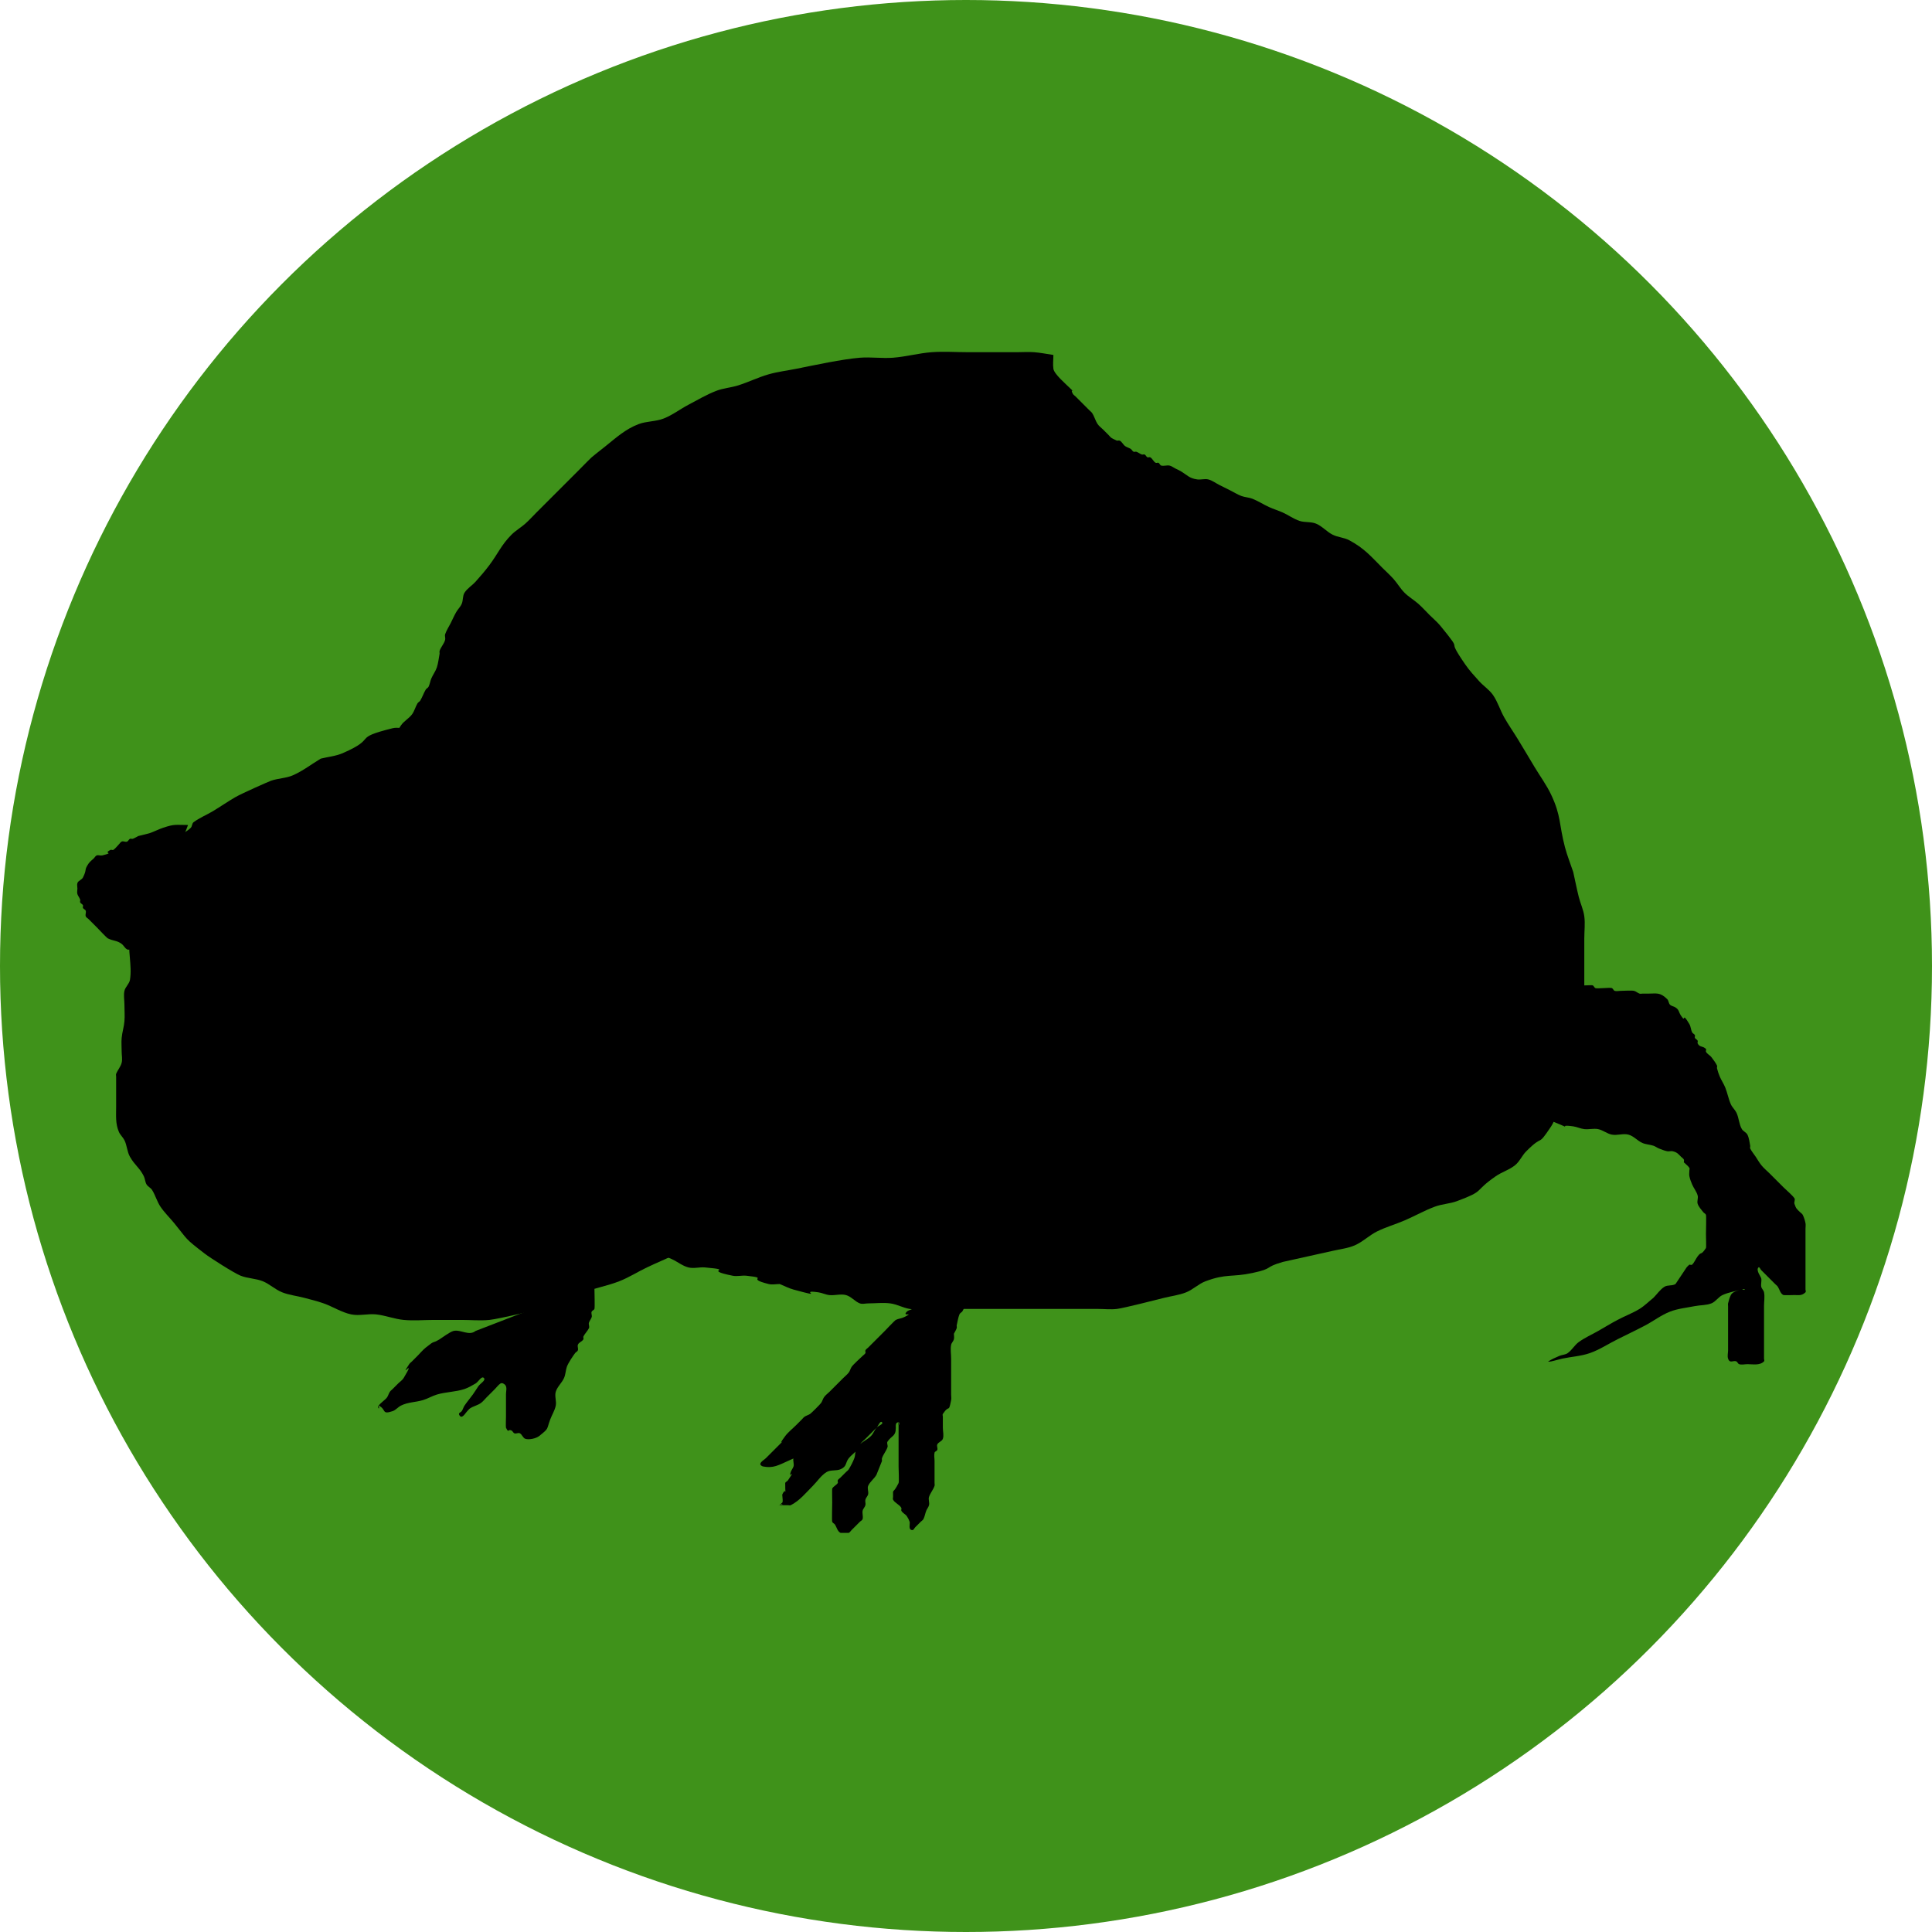 <?xml version="1.0" encoding="UTF-8" standalone="no"?>
<svg
   xmlns:dc="http://purl.org/dc/elements/1.1/"
   xmlns:cc="http://creativecommons.org/ns#"
   xmlns:rdf="http://www.w3.org/1999/02/22-rdf-syntax-ns#"
   xmlns:svg="http://www.w3.org/2000/svg"
   xmlns="http://www.w3.org/2000/svg"
   xmlns:sodipodi="http://sodipodi.sourceforge.net/DTD/sodipodi-0.dtd"
   xmlns:inkscape="http://www.inkscape.org/namespaces/inkscape"
   inkscape:version="1.0 (4035a4fb49, 2020-05-01)"
   version="1.1"
   id="svg2"
   viewBox="0 0 1024 1024"
   height="1024"
   width="1024"
   sodipodi:docname="desktopIcon.svg"
   inkscape:export-filename="C:\Users\ashley\Pictures\Games\CocoWiggler4\appIcons\appIcon.png"
   inkscape:export-xdpi="96"
   inkscape:export-ydpi="96">
  <sodipodi:namedview
     inkscape:window-maximized="1"
     inkscape:window-y="302"
     inkscape:window-x="1072"
     inkscape:window-height="1017"
     inkscape:window-width="1920"
     showguides="false"
     units="px"
     showgrid="false"
     inkscape:current-layer="layer4"
     inkscape:document-units="px"
     inkscape:cy="430.73786"
     inkscape:cx="572.56701"
     inkscape:zoom="0.5"
     inkscape:pageshadow="2"
     inkscape:pageopacity="0.0"
     borderopacity="1.0"
     bordercolor="#666666"
     pagecolor="#ffffff"
     id="base"
     inkscape:document-rotation="0"
     inkscape:guide-bbox="true"
     fit-margin-top="0"
     fit-margin-left="0"
     fit-margin-right="0"
     fit-margin-bottom="0">
    <sodipodi:guide
       id="guide5282"
       position="0,512"
       orientation="512.0,0" />
    <sodipodi:guide
       id="guide5284"
       position="25.6,512"
       orientation="512.0,0" />
    <sodipodi:guide
       id="guide5286"
       position="51.2,512"
       orientation="512.0,0" />
    <sodipodi:guide
       id="guide5288"
       position="76.8,512"
       orientation="512.0,0" />
    <sodipodi:guide
       id="guide5290"
       position="102.4,512"
       orientation="512.0,0" />
    <sodipodi:guide
       id="guide5292"
       position="128,512"
       orientation="512.0,0" />
    <sodipodi:guide
       id="guide5294"
       position="153.6,512"
       orientation="512.0,0" />
    <sodipodi:guide
       id="guide5296"
       position="179.2,512"
       orientation="512.0,0" />
    <sodipodi:guide
       id="guide5298"
       position="204.8,512"
       orientation="512.0,0" />
    <sodipodi:guide
       id="guide5300"
       position="230.4,512"
       orientation="512.0,0" />
    <sodipodi:guide
       id="guide5302"
       position="256,512"
       orientation="512.0,0" />
    <sodipodi:guide
       id="guide5304"
       position="281.6,512"
       orientation="512.0,0" />
    <sodipodi:guide
       id="guide5306"
       position="307.2,512"
       orientation="512.0,0" />
    <sodipodi:guide
       id="guide5308"
       position="332.8,512"
       orientation="512.0,0" />
    <sodipodi:guide
       id="guide5310"
       position="358.4,512"
       orientation="512.0,0" />
    <sodipodi:guide
       id="guide5312"
       position="384,512"
       orientation="512.0,0" />
    <sodipodi:guide
       id="guide5314"
       position="409.6,512"
       orientation="512.0,0" />
    <sodipodi:guide
       id="guide5316"
       position="435.2,512"
       orientation="512.0,0" />
    <sodipodi:guide
       id="guide5318"
       position="460.8,512"
       orientation="512.0,0" />
    <sodipodi:guide
       id="guide5320"
       position="486.4,512"
       orientation="512.0,0" />
    <sodipodi:guide
       id="guide5322"
       position="512,512"
       orientation="512.0,0" />
    <sodipodi:guide
       id="guide5324"
       position="0,512"
       orientation="0,512.0" />
    <sodipodi:guide
       id="guide5326"
       position="0,537.6"
       orientation="0,512.0" />
    <sodipodi:guide
       id="guide5328"
       position="0,563.2"
       orientation="0,512.0" />
    <sodipodi:guide
       id="guide5330"
       position="0,588.8"
       orientation="0,512.0" />
    <sodipodi:guide
       id="guide5332"
       position="0,614.4"
       orientation="0,512.0" />
    <sodipodi:guide
       id="guide5334"
       position="0,640"
       orientation="0,512.0" />
    <sodipodi:guide
       id="guide5336"
       position="0,665.6"
       orientation="0,512.0" />
    <sodipodi:guide
       id="guide5338"
       position="0,691.2"
       orientation="0,512.0" />
    <sodipodi:guide
       id="guide5340"
       position="0,716.8"
       orientation="0,512.0" />
    <sodipodi:guide
       id="guide5342"
       position="0,742.4"
       orientation="0,512.0" />
    <sodipodi:guide
       id="guide5344"
       position="0,768"
       orientation="0,512.0" />
    <sodipodi:guide
       id="guide5346"
       position="0,793.6"
       orientation="0,512.0" />
    <sodipodi:guide
       id="guide5348"
       position="0,819.2"
       orientation="0,512.0" />
    <sodipodi:guide
       id="guide5350"
       position="0,844.8"
       orientation="0,512.0" />
    <sodipodi:guide
       id="guide5352"
       position="0,870.4"
       orientation="0,512.0" />
    <sodipodi:guide
       id="guide5354"
       position="0,896"
       orientation="0,512.0" />
    <sodipodi:guide
       id="guide5356"
       position="0,921.6"
       orientation="0,512.0" />
    <sodipodi:guide
       id="guide5358"
       position="0,947.2"
       orientation="0,512.0" />
    <sodipodi:guide
       id="guide5360"
       position="0,972.8"
       orientation="0,512.0" />
    <sodipodi:guide
       id="guide5362"
       position="0,998.4"
       orientation="0,512.0" />
    <sodipodi:guide
       id="guide5364"
       position="0,1024"
       orientation="0,512.0" />
    <sodipodi:guide
       position="25.6,716.8"
       orientation="1,0"
       id="guide887" />
    <inkscape:grid
       type="xygrid"
       id="grid893"
       originx="0"
       originy="0" />
  </sodipodi:namedview>
  <defs
     id="defs4">
    <filter
       style="color-interpolation-filters:sRGB"
       inkscape:label="Drop Shadow"
       id="filter5544">
      <feFlood
         flood-opacity="0.498"
         flood-color="rgb(0,0,0)"
         result="flood"
         id="feFlood5546" />
      <feComposite
         in="flood"
         in2="SourceGraphic"
         operator="in"
         result="composite1"
         id="feComposite5548" />
      <feGaussianBlur
         in="composite1"
         stdDeviation="3"
         result="blur"
         id="feGaussianBlur5550" />
      <feOffset
         dx="0"
         dy="10"
         result="offset"
         id="feOffset5552" />
      <feComposite
         in="SourceGraphic"
         in2="offset"
         operator="over"
         result="composite2"
         id="feComposite5554" />
    </filter>
  </defs>
  <g
     inkscape:groupmode="layer"
     id="layer4"
     inkscape:label="Layer 1">
    <ellipse
       ry="512"
       rx="512"
       cy="512"
       cx="512"
       id="path1512"
       style="fill:#3f921a;fill-opacity:1;stroke:none;stroke-width:1" />
    <g
       id="g6546"
       style="fill:#000000;stroke:none"
       transform="matrix(2.222,0,0,2.222,-56.889,-56.889)">
      <path
         style="display:inline;fill:#000000;fill-opacity:1;stroke:none;stroke-width:1.028;stroke-linecap:butt;stroke-linejoin:miter;stroke-miterlimit:4;stroke-dasharray:none;stroke-opacity:1"
         d="m 139.044,883.441 c -1.601,1.28 -3.57,-0.427 -5.276,0 -0.861,0.215 -2.791,1.675 -3.298,1.979 -2.055,1.233 -0.867,0.034 -3.298,1.979 -0.728,0.583 -1.319,1.319 -1.979,1.979 -0.44,0.44 -0.879,0.879 -1.319,1.319 -0.22,0.22 -0.487,0.401 -0.659,0.659 -2.669,4.004 1.899,-2.065 -1.319,3.298 -0.32,0.533 -0.879,0.879 -1.319,1.319 -0.44,0.44 -0.879,0.879 -1.319,1.319 -0.22,0.22 -0.487,0.401 -0.66,0.66 -0.273,0.409 -0.387,0.91 -0.66,1.319 -0.4,0.6 -1.686,1.394 -1.979,1.979 -0.098,0.197 0.22,0.66 0,0.66 -0.22,0 -0.197,-0.758 0,-0.66 1.876,0.938 0.601,2.218 3.298,1.319 0.752,-0.251 1.27,-0.965 1.979,-1.319 1.741,-0.87 3.395,-0.755 5.276,-1.319 1.134,-0.34 2.164,-0.979 3.298,-1.319 2.147,-0.644 4.468,-0.61 6.595,-1.319 0.933,-0.311 1.784,-0.831 2.638,-1.319 0.688,-0.393 1.418,-1.88 1.979,-1.319 0.56,0.56 -0.879,1.319 -1.319,1.979 -0.44,0.66 -0.858,1.334 -1.319,1.979 -0.639,0.894 -1.369,1.723 -1.979,2.638 -0.273,0.409 -0.387,0.91 -0.66,1.319 -0.172,0.259 -0.659,0.349 -0.659,0.66 0,0.311 0.365,0.758 0.659,0.66 0.59,-0.197 0.879,-0.879 1.319,-1.319 0.22,-0.22 0.401,-0.487 0.66,-0.66 0.818,-0.545 1.852,-0.729 2.638,-1.319 0.497,-0.373 0.879,-0.879 1.319,-1.319 0.659,-0.66 1.319,-1.319 1.979,-1.979 0.44,-0.44 0.802,-0.974 1.319,-1.319 0.183,-0.122 0.463,-0.098 0.659,0 1.126,0.563 0.659,1.543 0.659,2.638 0,1.759 0,3.517 0,5.276 0,0.157 -0.074,2.49 0,2.638 0.729,1.458 0.409,0.205 1.319,0.66 0.278,0.139 0.381,0.52 0.66,0.66 0.393,0.197 0.926,-0.197 1.319,0 0.556,0.278 0.729,1.122 1.319,1.319 0.9,0.3 2.585,-0.089 3.298,-0.66 2.434,-1.947 1.71,-1.483 2.638,-3.957 0.416,-1.108 1.087,-2.137 1.319,-3.298 0.216,-1.078 -0.316,-2.245 0,-3.298 0.368,-1.228 1.458,-2.126 1.979,-3.298 0.368,-0.828 0.373,-1.778 0.659,-2.638 0.307,-0.921 1.527,-2.696 1.979,-3.298 0.187,-0.249 0.561,-0.365 0.659,-0.66 0.139,-0.417 -0.139,-0.902 0,-1.319 0.197,-0.59 1.041,-0.763 1.319,-1.319 0.098,-0.197 -0.098,-0.463 0,-0.659 0.354,-0.709 0.965,-1.27 1.319,-1.979 0.197,-0.393 -0.139,-0.902 0,-1.319 0.155,-0.466 0.504,-0.853 0.659,-1.319 0.139,-0.417 -0.197,-0.926 0,-1.319 0.139,-0.278 0.561,-0.365 0.66,-0.66 0.111,-0.334 0,-4.077 0,-4.617 0,-0.22 -0.098,-0.463 0,-0.66 0.139,-0.278 0.44,-0.44 0.66,-0.66"
         id="path6330"
         inkscape:connector-curvature="0"
         transform="translate(0,-540.362)" />
      <path
         style="display:inline;fill:#000000;fill-opacity:1;stroke:none;stroke-width:1.028;stroke-linecap:butt;stroke-linejoin:miter;stroke-miterlimit:4;stroke-dasharray:none;stroke-opacity:1"
         d="m 276.882,650.634 c -1.539,-0.22 -3.067,-0.54 -4.617,-0.66 -1.315,-0.101 -2.638,0 -3.957,0 -3.957,0 -7.914,0 -11.871,0 -2.858,0 -5.724,-0.211 -8.574,0 -3.1,0.23 -6.133,1.081 -9.233,1.319 -2.63,0.202 -5.285,-0.21 -7.914,0 -4.15,0.332 -10.886,1.782 -15.169,2.638 -2.198,0.44 -4.439,0.703 -6.595,1.319 -2.474,0.707 -4.801,1.863 -7.255,2.638 -1.729,0.546 -3.587,0.662 -5.276,1.319 -2.291,0.891 -4.42,2.153 -6.595,3.298 -2.003,1.054 -3.826,2.477 -5.936,3.298 -1.889,0.735 -4.038,0.607 -5.936,1.319 -3.14,1.178 -5.376,3.245 -7.914,5.276 -4.511,3.609 -2.302,1.643 -6.595,5.936 -3.298,3.298 -6.595,6.595 -9.893,9.893 -0.879,0.879 -1.709,1.812 -2.638,2.638 -1.052,0.935 -2.302,1.643 -3.298,2.638 -2.425,2.425 -3.212,4.503 -5.276,7.255 -1.03,1.374 -2.149,2.681 -3.298,3.957 -0.832,0.924 -1.979,1.583 -2.638,2.638 -0.48,0.769 -0.302,1.805 -0.66,2.638 -0.312,0.729 -0.926,1.29 -1.319,1.979 -0.488,0.854 -0.879,1.759 -1.319,2.638 -0.44,0.879 -1.008,1.705 -1.319,2.638 -0.139,0.417 0.107,0.892 0,1.319 -0.238,0.954 -1.008,1.705 -1.319,2.638 -0.07,0.209 0,0.44 0,0.659 -0.22,1.099 -0.305,2.234 -0.66,3.298 -0.311,0.933 -0.932,1.734 -1.319,2.638 -0.274,0.639 -0.349,1.357 -0.66,1.979 -0.139,0.278 -0.5,0.393 -0.659,0.66 -0.506,0.843 -0.813,1.795 -1.319,2.638 -0.16,0.267 -0.5,0.393 -0.659,0.66 -0.506,0.843 -0.729,1.852 -1.319,2.638 -0.746,0.995 -1.948,1.603 -2.638,2.638 -6.199,9.299 1.769,-0.97 -1.979,5.276 -0.32,0.533 -0.999,0.786 -1.319,1.319 -0.358,0.596 -0.44,1.319 -0.66,1.979 -0.22,0.66 -0.491,1.304 -0.66,1.979 -0.61,2.44 2.569,-3.159 -0.66,3.298 -0.278,0.556 -0.999,0.786 -1.319,1.319 -0.358,0.596 -0.349,1.357 -0.659,1.979 -0.139,0.278 -0.544,0.371 -0.66,0.66 -0.936,2.34 -0.66,4.805 -0.66,7.255 0,0.66 0,1.319 0,1.979 0,0.44 0.139,0.902 0,1.319 -0.311,0.933 -1.049,1.693 -1.319,2.638 -0.181,0.634 0,1.319 0,1.979 0,0.879 0,1.759 0,2.638 0,2.638 0,5.276 0,7.914 0,3.298 0,6.595 0,9.893 0,0.659 0,1.319 0,1.979 0,0.659 -0.093,1.326 0,1.979 -0.682,1.702 1.046,2.594 1.319,3.957 0.129,0.647 -0.109,1.328 0,1.979 0.356,2.134 0.906,2.08 1.979,3.957 0.488,0.854 0.932,1.734 1.319,2.638 0.274,0.639 0.315,1.375 0.66,1.979 0.545,0.954 1.433,1.684 1.979,2.638 0.345,0.604 0.349,1.357 0.66,1.979 0.354,0.709 0.965,1.27 1.319,1.979 0.311,0.622 0.291,1.389 0.66,1.979 0.746,1.194 1.643,2.302 2.638,3.298 6.972,6.972 -1.917,-3.604 5.276,4.617 0.724,0.827 1.255,1.811 1.979,2.638 1.638,1.872 3.517,3.517 5.276,5.276 0.879,0.879 1.583,1.979 2.638,2.638 0.769,0.48 1.851,0.21 2.638,0.66 0.81,0.463 1.319,1.319 1.979,1.979 1.099,1.099 2.142,2.258 3.298,3.298 1.046,0.942 2.208,1.747 3.298,2.638 2.658,2.175 5.167,4.535 7.914,6.595 1.268,0.951 2.638,1.759 3.957,2.638 1.319,0.879 2.638,1.759 3.957,2.638 1.319,0.879 2.565,1.879 3.957,2.638 1.039,0.567 2.185,0.914 3.298,1.319 7.842,2.852 -0.215,-0.269 9.233,2.638 1.132,0.348 2.22,0.829 3.298,1.319 1.343,0.61 2.526,1.621 3.957,1.979 1.28,0.32 2.643,-0.12 3.957,0 7.531,0.685 -0.988,0.462 6.595,1.979 1.078,0.216 2.205,-0.121 3.298,0 5.723,0.636 -0.485,0.538 5.276,1.979 0.853,0.213 1.759,0 2.638,0 1.099,0.44 2.155,1.008 3.298,1.319 8.24,2.247 0.828,-0.07 5.936,0.66 0.897,0.128 1.736,0.569 2.638,0.66 1.312,0.131 2.685,-0.347 3.957,0 1.237,0.337 2.097,1.528 3.298,1.979 0.618,0.232 1.319,0 1.979,0 1.759,0 3.533,-0.232 5.276,0 1.586,0.211 3.038,1.056 4.617,1.319 1.084,0.181 2.198,0 3.298,0 1.099,0 2.198,0 3.298,0 3.737,0 7.474,0 11.212,0 7.474,0 14.949,0 22.423,0 1.539,0 3.078,0 4.617,0 1.539,0 3.09,0.191 4.617,0 1.712,-0.214 9.33,-2.168 11.212,-2.638 1.759,-0.44 3.593,-0.646 5.276,-1.319 1.646,-0.658 2.957,-2.016 4.617,-2.638 5.008,-1.878 6.248,-0.915 11.212,-1.979 5.235,-1.122 2.534,-1.289 7.255,-2.638 0.004,-9e-4 11.852,-2.634 11.871,-2.638 1.765,-0.415 3.615,-0.592 5.276,-1.319 1.9,-0.831 3.421,-2.37 5.276,-3.298 2.118,-1.059 4.419,-1.705 6.595,-2.638 2.442,-1.046 4.762,-2.379 7.255,-3.298 1.701,-0.627 3.579,-0.682 5.276,-1.319 6.911,-2.592 3.679,-2.09 9.233,-5.936 1.457,-1.009 3.245,-1.516 4.617,-2.638 1.089,-0.891 1.643,-2.302 2.638,-3.298 4.397,-4.397 2.418,-0.66 5.936,-5.936 0.545,-0.818 0.879,-1.759 1.319,-2.638 1.345,-2.689 2.551,-4.93 3.298,-7.914 0.324,-1.297 0.308,-2.667 0.66,-3.957 0.311,-1.142 1.107,-2.133 1.319,-3.298 0.433,-2.379 -0.474,-4.883 0,-7.255 1.972,-9.861 1.319,5.211 1.319,-8.574 0,-3.737 0,-7.474 0,-11.212 0,-1.759 0.232,-3.533 0,-5.276 -0.212,-1.586 -0.931,-3.064 -1.319,-4.617 -0.492,-1.966 -0.879,-3.957 -1.319,-5.936 -0.66,-1.979 -1.448,-3.919 -1.979,-5.936 -1.435,-5.454 -0.882,-7.432 -3.298,-12.531 -1.097,-2.317 -2.638,-4.397 -3.957,-6.595 -1.319,-2.198 -2.62,-4.408 -3.957,-6.595 -1.081,-1.77 -2.281,-3.469 -3.298,-5.276 -0.964,-1.714 -1.519,-3.659 -2.638,-5.276 -0.885,-1.278 -2.252,-2.147 -3.298,-3.298 -1.155,-1.27 -2.32,-2.545 -3.298,-3.957 -5.249,-7.582 0.177,-1.762 -5.936,-9.233 -0.787,-0.963 -1.759,-1.759 -2.638,-2.638 -0.879,-0.879 -1.709,-1.812 -2.638,-2.638 -1.052,-0.935 -2.302,-1.643 -3.298,-2.638 -0.995,-0.995 -1.703,-2.245 -2.638,-3.298 -0.826,-0.929 -1.759,-1.759 -2.638,-2.638 -2.793,-2.793 -4.273,-4.635 -7.914,-6.595 -1.224,-0.659 -2.713,-0.697 -3.957,-1.319 -1.418,-0.709 -2.494,-2.028 -3.957,-2.638 -1.234,-0.514 -2.688,-0.237 -3.957,-0.66 -1.399,-0.466 -2.615,-1.368 -3.957,-1.979 -1.078,-0.49 -2.22,-0.829 -3.298,-1.319 -1.343,-0.61 -2.588,-1.431 -3.957,-1.979 -0.842,-0.337 -1.789,-0.341 -2.638,-0.659 -0.921,-0.345 -1.759,-0.879 -2.638,-1.319 -0.879,-0.44 -1.759,-0.879 -2.638,-1.319 -0.879,-0.44 -1.684,-1.081 -2.638,-1.319 -0.853,-0.213 -1.768,0.124 -2.638,0 -1.92,-0.274 -2.324,-0.999 -3.957,-1.979 -0.422,-0.253 -0.879,-0.44 -1.319,-0.66 -0.44,-0.22 -0.837,-0.563 -1.319,-0.66 -0.647,-0.129 -1.339,0.16 -1.979,0 -0.302,-0.075 -0.381,-0.52 -0.66,-0.66 -0.197,-0.098 -0.463,0.098 -0.66,0 -0.556,-0.278 -0.763,-1.041 -1.319,-1.319 -0.197,-0.098 -0.463,0.098 -0.66,0 -0.278,-0.139 -0.381,-0.52 -0.659,-0.66 -0.197,-0.098 -0.451,0.07 -0.66,0 -0.466,-0.155 -0.853,-0.504 -1.319,-0.66 -0.209,-0.07 -0.463,0.098 -0.66,0 -0.278,-0.139 -0.401,-0.487 -0.66,-0.66 -0.409,-0.273 -0.91,-0.387 -1.319,-0.66 -0.517,-0.345 -0.763,-1.041 -1.319,-1.319 -0.197,-0.098 -0.44,0 -0.659,0 -0.44,-0.22 -0.91,-0.387 -1.319,-0.66 -0.259,-0.172 -0.44,-0.44 -0.66,-0.66 -0.44,-0.44 -0.879,-0.879 -1.319,-1.319 -0.44,-0.44 -0.974,-0.802 -1.319,-1.319 -0.545,-0.818 -0.774,-1.82 -1.319,-2.638 -0.172,-0.259 -0.44,-0.44 -0.66,-0.66 -0.879,-0.879 -1.759,-1.759 -2.638,-2.638 -0.22,-0.22 -0.44,-0.44 -0.66,-0.66 -0.22,-0.22 -0.52,-0.381 -0.66,-0.66 -0.97,-1.941 1.528,0.868 -0.66,-1.319 -0.97,-0.97 -3.776,-3.347 -3.957,-4.617 -0.156,-1.088 0,-2.198 0,-3.298 z"
         id="path6332"
         inkscape:connector-curvature="0"
         transform="translate(0,-540.362)" />
      <path
         style="display:inline;fill:#000000;fill-opacity:1;stroke:none;stroke-width:1.028;stroke-linecap:butt;stroke-linejoin:miter;stroke-miterlimit:4;stroke-dasharray:none;stroke-opacity:1"
         d="m 395.594,833.318 c 7.064,2.825 0.357,0.616 5.276,1.319 0.897,0.128 1.737,0.559 2.638,0.66 1.092,0.121 2.22,-0.216 3.298,0 1.161,0.232 2.133,1.107 3.298,1.319 1.298,0.236 2.685,-0.347 3.957,0 1.237,0.337 2.126,1.458 3.298,1.979 0.828,0.368 1.778,0.373 2.638,0.66 0.466,0.155 0.863,0.477 1.319,0.66 0.645,0.258 1.297,0.523 1.979,0.66 0.431,0.086 0.892,-0.107 1.319,0 1.065,0.266 1.308,0.649 1.979,1.319 0.22,0.22 0.52,0.381 0.66,0.66 0.098,0.197 0,0.44 0,0.66 0.44,0.44 0.974,0.802 1.319,1.319 0.122,0.183 0,0.44 0,0.659 0,0.44 -0.086,0.888 0,1.319 0.136,0.682 0.386,1.34 0.66,1.979 0.387,0.904 1.049,1.693 1.319,2.638 0.181,0.634 -0.209,1.353 0,1.979 0.251,0.752 0.843,1.344 1.319,1.979 0.187,0.249 0.561,0.365 0.66,0.659 0.107,0.32 0,3.943 0,4.617 0,0.55 0.094,3.157 0,3.298 -1.319,1.979 -0.989,0.66 -1.979,1.979 -0.476,0.634 -0.759,1.418 -1.319,1.979 -0.155,0.156 -0.44,0 -0.66,0 -0.22,0.22 -0.473,0.411 -0.659,0.66 -0.175,0.233 -2.601,3.932 -2.638,3.957 -0.754,0.503 -1.869,0.179 -2.638,0.66 -1.055,0.659 -1.759,1.759 -2.638,2.638 -1.099,0.879 -2.099,1.9 -3.298,2.638 -1.675,1.031 -3.541,1.713 -5.276,2.638 -1.564,0.834 -3.078,1.759 -4.617,2.638 -1.539,0.879 -3.183,1.596 -4.617,2.638 -1.006,0.731 -1.626,1.915 -2.638,2.638 -0.566,0.404 -1.34,0.386 -1.979,0.66 -0.904,0.387 -1.82,0.774 -2.638,1.319 -0.183,0.122 0.444,0.043 0.66,0 0.889,-0.178 1.752,-0.47 2.638,-0.66 2.192,-0.47 4.479,-0.578 6.595,-1.319 2.32,-0.812 4.397,-2.198 6.595,-3.298 2.198,-1.099 4.42,-2.153 6.595,-3.298 2.003,-1.054 3.826,-2.477 5.936,-3.298 1.889,-0.735 3.948,-0.922 5.936,-1.319 1.311,-0.262 2.716,-0.163 3.957,-0.66 1.021,-0.408 1.637,-1.524 2.638,-1.979 1.457,-0.662 3.064,-0.931 4.617,-1.319 0.213,-0.053 0.66,-0.22 0.66,0 0,0.22 -0.446,-0.053 -0.66,0 -0.694,0.174 -2.193,0.429 -2.638,1.319 -0.311,0.622 -0.491,1.304 -0.66,1.979 -0.053,0.213 0,0.44 0,0.66 0,0.44 0,0.879 0,1.319 0,1.759 0,3.517 0,5.276 0,1.319 0,2.638 0,3.957 0,0.66 -0.209,1.353 0,1.979 0.42,1.259 1.297,0.319 1.979,0.66 0.278,0.139 0.365,0.561 0.66,0.659 0.626,0.209 1.319,0 1.979,0 1.293,0 2.927,0.37 3.957,-0.659 0.155,-0.155 0,-0.44 0,-0.66 0,-1.099 0,-2.198 0,-3.298 0,-3.078 0,-6.155 0,-9.233 0,-1.099 0.216,-2.22 0,-3.298 -0.096,-0.482 -0.563,-0.837 -0.659,-1.319 -0.129,-0.647 0.129,-1.332 0,-1.979 -0.091,-0.453 -1.344,-1.953 -0.66,-2.638 0.22,-0.22 0.44,0.44 0.66,0.66 0.659,0.66 1.319,1.319 1.979,1.979 0.44,0.44 0.879,0.879 1.319,1.319 0.22,0.22 0.487,0.401 0.659,0.66 0.402,0.602 0.563,1.601 1.319,1.979 0.148,0.074 2.481,0 2.638,0 1.045,0 1.782,0.197 2.638,-0.66 0.155,-0.155 0,-0.44 0,-0.66 0,-2.198 0,-4.397 0,-6.595 0,-1.539 0,-3.078 0,-4.617 0,-1.099 0,-2.198 0,-3.298 0,-0.44 0.086,-0.888 0,-1.319 -0.136,-0.682 -0.349,-1.357 -0.659,-1.979 -0.139,-0.278 -0.44,-0.44 -0.66,-0.659 -0.755,-0.755 -0.92,-0.781 -1.319,-1.979 -0.139,-0.417 0.244,-0.953 0,-1.319 -0.492,-0.737 -1.92,-1.92 -2.638,-2.638 -1.099,-1.099 -2.198,-2.198 -3.298,-3.298 -0.66,-0.659 -1.396,-1.25 -1.979,-1.979 -0.495,-0.619 -0.879,-1.319 -1.319,-1.979 -0.44,-0.659 -0.965,-1.27 -1.319,-1.979 -0.098,-0.197 0.043,-0.444 0,-0.66 -0.178,-0.889 -0.254,-1.827 -0.66,-2.638 -0.278,-0.556 -0.999,-0.786 -1.319,-1.319 -0.715,-1.192 -0.697,-2.713 -1.319,-3.957 -0.354,-0.709 -0.997,-1.254 -1.319,-1.979 -0.565,-1.271 -0.803,-2.666 -1.319,-3.957 -0.365,-0.913 -0.932,-1.734 -1.319,-2.638 -0.274,-0.639 -0.491,-1.304 -0.659,-1.979 -0.053,-0.213 0.098,-0.463 0,-0.66 -0.354,-0.709 -0.843,-1.344 -1.319,-1.979 -0.373,-0.497 -1.041,-0.763 -1.319,-1.319 -0.098,-0.197 0.155,-0.504 0,-0.66 -0.803,-0.803 -1.473,-0.309 -1.979,-1.319 -0.098,-0.197 0.098,-0.463 0,-0.66 -0.139,-0.278 -0.52,-0.381 -0.66,-0.66 -0.098,-0.197 0.098,-0.463 0,-0.66 -0.139,-0.278 -0.52,-0.381 -0.659,-0.659 -0.311,-0.622 -0.302,-1.382 -0.66,-1.979 -1.979,-3.298 -0.659,0 -1.979,-1.979 -0.641,-0.961 -0.412,-1.374 -1.319,-1.979 -0.409,-0.273 -0.971,-0.312 -1.319,-0.66 -0.348,-0.348 -0.312,-0.971 -0.659,-1.319 -1.729,-1.729 -2.594,-1.319 -4.617,-1.319 -0.44,0 -0.879,0 -1.319,0 -0.22,0 -0.451,0.07 -0.659,0 -0.466,-0.155 -0.842,-0.54 -1.319,-0.66 -0.589,-0.147 -2.534,0 -3.298,0 -0.44,0 -0.902,0.139 -1.319,0 -0.295,-0.098 -0.381,-0.52 -0.659,-0.66 -0.4,-0.2 -3.557,0.2 -3.957,0 -0.278,-0.139 -0.365,-0.561 -0.66,-0.66 -0.314,-0.105 -3.094,0.136 -3.298,0 -0.517,-0.345 -0.802,-0.974 -1.319,-1.319 -0.183,-0.122 -0.44,0 -0.66,0 -0.22,-0.22 -0.44,-0.44 -0.66,-0.66"
         id="path6334"
         inkscape:connector-curvature="0"
         transform="translate(0,-540.362)" />
      <path
         style="display:inline;fill:#000000;fill-opacity:1;stroke:none;stroke-width:1.028;stroke-linecap:butt;stroke-linejoin:miter;stroke-miterlimit:4;stroke-dasharray:none;stroke-opacity:1"
         d="m 250.502,868.932 c -1.174,2.587 -2.163,3.482 -3.957,5.276 -0.44,0.44 -0.974,0.802 -1.319,1.319 -0.273,0.409 -0.387,0.91 -0.66,1.319 -0.172,0.259 -0.44,0.44 -0.66,0.66 -0.22,0.22 -0.401,0.487 -0.66,0.66 -0.409,0.273 -0.971,0.312 -1.319,0.66 -1.365,1.365 2.085,-0.053 -0.659,1.319 -0.622,0.311 -1.357,0.349 -1.979,0.659 -0.266,0.133 -2.618,2.618 -2.638,2.638 -1.099,1.099 -2.198,2.198 -3.298,3.298 -0.22,0.22 -0.44,0.44 -0.66,0.66 -0.22,0.22 -0.52,0.381 -0.659,0.66 -0.098,0.197 0.098,0.463 0,0.66 -0.139,0.278 -0.44,0.44 -0.66,0.66 -0.422,0.422 -2.227,2.021 -2.638,2.638 -0.273,0.409 -0.365,0.926 -0.66,1.319 -0.373,0.497 -0.879,0.879 -1.319,1.319 -1.099,1.099 -2.198,2.198 -3.298,3.298 -0.44,0.44 -0.974,0.802 -1.319,1.319 -0.273,0.409 -0.387,0.91 -0.659,1.319 -0.215,0.322 -2.316,2.423 -2.638,2.638 -0.409,0.273 -0.91,0.387 -1.319,0.66 -0.259,0.172 -0.44,0.44 -0.66,0.66 -0.44,0.44 -0.879,0.879 -1.319,1.319 -0.832,0.832 -1.949,1.719 -2.638,2.638 -2.396,3.194 0.698,-0.039 -1.319,1.979 -1.099,1.099 -2.198,2.198 -3.298,3.298 -0.44,0.44 -1.122,0.729 -1.319,1.319 -0.098,0.295 0.355,0.599 0.66,0.659 2.425,0.485 3.702,-0.326 5.936,-1.319 10.406,-4.625 -3.871,1.606 4.617,-2.638 0.622,-0.311 1.304,-0.491 1.979,-0.66 0.213,-0.053 0.446,0.053 0.659,0 0.694,-0.174 2.193,-0.429 2.638,-1.319 0.098,-0.197 0,-0.44 0,-0.659 0,-0.22 0,-0.44 0,-0.66 0,-1.829 -0.098,1.053 0.66,-1.979 0.107,-0.427 -0.139,-0.902 0,-1.319 0.815,-2.445 0.659,0.804 0.659,-1.319 0,-0.44 0.427,-1.426 0,-1.319 -1.045,0.261 -3.043,2.384 -3.957,3.298 -0.44,0.44 -0.931,0.833 -1.319,1.319 -0.495,0.619 -0.759,1.418 -1.319,1.979 -0.348,0.348 -0.91,0.387 -1.319,0.659 -0.259,0.172 -0.44,0.44 -0.66,0.66 -0.22,0.22 -0.561,0.365 -0.659,0.66 -0.139,0.417 0.107,0.892 0,1.319 -0.119,0.477 -0.504,0.853 -0.66,1.319 -0.198,0.594 0.198,1.385 0,1.979 -0.155,0.466 -0.504,0.853 -0.66,1.319 -0.654,1.963 1.562,-1.353 -0.66,1.979 -0.172,0.259 -0.584,0.358 -0.66,0.66 0,4.678 0.466,0.386 -0.66,2.638 -0.098,0.197 0,0.44 0,0.66 0,0.44 0.139,0.902 0,1.319 -2.187,2.187 0,-0.311 0,0.66 0,0.22 -0.879,0 -0.66,0 0.66,0 1.319,0 1.979,0 0.22,0 0.463,0.098 0.66,0 2.109,-1.054 3.64,-2.98 5.276,-4.617 1.099,-1.099 1.965,-2.498 3.298,-3.298 0.961,-0.577 2.267,-0.218 3.298,-0.66 1.59,-0.681 1.101,-1.542 1.979,-2.638 0.583,-0.728 1.396,-1.25 1.979,-1.979 0.307,-0.384 0.365,-0.926 0.66,-1.319 0.373,-0.497 0.879,-0.879 1.319,-1.319 0.879,-0.879 1.759,-1.759 2.638,-2.638 0.44,-0.44 0.879,-1.759 1.319,-1.319 0.44,0.44 -0.931,0.833 -1.319,1.319 -0.495,0.619 -0.759,1.418 -1.319,1.979 -0.995,0.995 -2.453,1.512 -3.298,2.638 -0.544,0.725 -0.341,1.789 -0.66,2.638 -0.345,0.921 -0.813,1.795 -1.319,2.638 -0.16,0.267 -0.44,0.44 -0.659,0.66 -0.44,0.44 -0.879,0.879 -1.319,1.319 -0.22,0.22 -0.52,0.381 -0.66,0.66 -0.098,0.197 0.122,0.477 0,0.66 -0.345,0.517 -1.041,0.763 -1.319,1.319 -0.052,0.103 0,3.113 0,3.298 0,0.673 -0.107,4.296 0,4.617 0.098,0.295 0.487,0.401 0.659,0.659 0.402,0.602 0.563,1.601 1.319,1.979 0.035,0.017 1.944,0.017 1.979,0 0.278,-0.139 0.44,-0.44 0.66,-0.659 0.66,-0.66 1.319,-1.319 1.979,-1.979 0.22,-0.22 0.584,-0.358 0.66,-0.66 0.16,-0.64 -0.129,-1.332 0,-1.979 0.096,-0.482 0.54,-0.842 0.66,-1.319 0.107,-0.427 -0.107,-0.892 0,-1.319 0.119,-0.477 0.563,-0.837 0.659,-1.319 0.129,-0.647 -0.26,-1.372 0,-1.979 0.433,-1.01 1.445,-1.677 1.979,-2.638 0.44,-1.099 0.879,-2.198 1.319,-3.298 0,-0.22 -0.07,-0.451 0,-0.659 0.311,-0.933 1.008,-1.705 1.319,-2.638 0.139,-0.417 -0.244,-0.953 0,-1.319 1,-1.5 1.979,-1.183 1.979,-3.298 0,-0.394 -0.155,-1.319 0.66,-1.319 0.22,0 0.22,0.66 0,0.66 -0.22,0 0,-0.879 0,-0.66 0,3.517 0,7.035 0,10.552 0,0.684 0.152,3.653 0,3.957 -1.489,2.977 -1.319,0.962 -1.319,3.298 0,0.22 -0.098,0.463 0,0.659 0.396,0.791 1.583,1.187 1.979,1.979 0.098,0.197 -0.098,0.463 0,0.66 0.278,0.556 0.974,0.802 1.319,1.319 0.273,0.409 0.504,0.853 0.66,1.319 0.155,0.466 -0.428,1.979 0.66,1.979 0.311,0 0.44,-0.44 0.66,-0.66 0.44,-0.44 0.879,-0.879 1.319,-1.319 0.22,-0.22 0.52,-0.381 0.66,-0.66 0.311,-0.622 0.401,-1.333 0.66,-1.979 0.183,-0.456 0.54,-0.842 0.66,-1.319 0.16,-0.64 -0.209,-1.353 0,-1.979 0.311,-0.933 1.008,-1.705 1.319,-2.638 0.07,-0.209 0,-0.44 0,-0.66 0,-0.44 0,-0.879 0,-1.319 0,-1.319 0,-2.638 0,-3.957 0,-0.659 -0.16,-1.339 0,-1.979 0.075,-0.302 0.561,-0.365 0.66,-0.66 0.139,-0.417 -0.197,-0.926 0,-1.319 0.278,-0.556 1.122,-0.729 1.319,-1.319 0.278,-0.834 0,-1.759 0,-2.638 0,-0.879 0,-1.759 0,-2.638 0,-0.22 -0.122,-0.477 0,-0.66 1.632,-2.447 1.322,-0.017 1.979,-3.298 0.086,-0.431 0,-0.879 0,-1.319 0,-0.66 0,-1.319 0,-1.979 0,-2.198 0,-4.397 0,-6.595 0,-1.099 -0.216,-2.22 0,-3.298 0.096,-0.482 0.54,-0.842 0.659,-1.319 0.107,-0.427 0,-0.879 0,-1.319 0.22,-0.44 0.504,-0.853 0.66,-1.319 0.07,-0.209 0,-0.44 0,-0.66 0.22,-0.879 0.323,-1.796 0.659,-2.638 0.115,-0.289 0.44,-0.44 0.66,-0.659 0.22,-0.44 0.504,-0.853 0.66,-1.319 0.198,-0.594 -0.198,-1.385 0,-1.979 0.098,-0.295 0.52,-0.381 0.659,-0.66 0.197,-0.393 -0.139,-0.902 0,-1.319 0.155,-0.466 0.44,-0.879 0.66,-1.319 0,-0.66 -0.129,-1.332 0,-1.979 0.23,-1.151 1.21,-1.869 1.979,-2.638 0.22,-0.22 0.52,-0.381 0.66,-0.659 0.098,-0.197 -0.07,-0.451 0,-0.66 0.156,-0.466 0.504,-0.853 0.659,-1.319 0.07,-0.209 -0.122,-0.477 0,-0.659 0.345,-0.517 0.879,-0.879 1.319,-1.319"
         id="path6336"
         inkscape:connector-curvature="0"
         transform="translate(0,-540.362)" />
      <path
         style="display:inline;fill:#000000;fill-opacity:1;stroke:none;stroke-width:1.028;stroke-linecap:butt;stroke-linejoin:miter;stroke-miterlimit:4;stroke-dasharray:none;stroke-opacity:1"
         d="m 70.455,762.751 c -3.081,0 -3.157,-0.267 -5.936,0.659 -1.123,0.374 -2.174,0.945 -3.298,1.319 -0.879,0.22 -1.759,0.44 -2.638,0.659 -0.44,0.22 -0.853,0.504 -1.319,0.66 -0.209,0.07 -0.463,-0.098 -0.66,0 -0.278,0.139 -0.381,0.52 -0.66,0.659 -0.393,0.197 -0.926,-0.197 -1.319,0 -0.278,0.139 -0.44,0.44 -0.66,0.66 -0.44,0.44 -0.802,0.974 -1.319,1.319 -0.183,0.122 -0.463,-0.098 -0.66,0 -2.011,1.006 1.206,0.523 -1.979,1.319 -0.427,0.107 -0.902,-0.139 -1.319,0 -0.295,0.098 -0.44,0.44 -0.66,0.66 -0.44,0.44 -0.974,0.802 -1.319,1.319 -1.153,1.729 -0.247,1.153 -1.319,3.298 -0.278,0.556 -1.122,0.729 -1.319,1.319 -0.139,0.417 0,0.879 0,1.319 0,0.44 -0.139,0.902 0,1.319 0.155,0.466 0.504,0.853 0.66,1.319 0.07,0.209 -0.098,0.463 0,0.66 0.139,0.278 0.52,0.381 0.66,0.66 0.098,0.197 -0.098,0.463 0,0.66 0.139,0.278 0.561,0.365 0.66,0.66 0.139,0.417 -0.139,0.902 0,1.319 0.098,0.295 0.44,0.44 0.66,0.659 0.66,0.66 1.319,1.319 1.979,1.979 0.388,0.388 2.333,2.485 2.638,2.638 1.33,0.665 2.145,0.455 3.298,1.319 0.497,0.373 0.763,1.041 1.319,1.319 0.393,0.197 0.902,-0.139 1.319,0 0.295,0.098 0.381,0.52 0.66,0.659 0.197,0.098 0.463,-0.098 0.66,0 1.63,0.815 0.394,0.66 0,0.66"
         id="path6338"
         inkscape:connector-curvature="0"
         transform="translate(0,-540.362)" />
      <path
         style="display:inline;fill:#000000;fill-opacity:1;stroke:none;stroke-width:1.028;stroke-linecap:butt;stroke-linejoin:miter;stroke-miterlimit:4;stroke-dasharray:none;stroke-opacity:1"
         d="m 134.427,733.732 c -3.814,1.986 -6.803,5.201 -11.212,5.936 -1.301,0.217 -2.677,-0.32 -3.957,0 -10.02,2.505 -3.274,2.174 -11.871,5.936 -1.661,0.727 -3.517,0.879 -5.276,1.319 -2.198,1.319 -4.252,2.916 -6.595,3.957 -1.657,0.736 -3.567,0.716 -5.276,1.319 -0.476,0.168 -6.886,2.973 -8.574,3.957 -1.791,1.045 -3.498,2.231 -5.276,3.298 -1.52,0.912 -3.199,1.575 -4.617,2.638 -0.393,0.295 -0.312,0.971 -0.659,1.319 -0.777,0.777 -1.811,1.255 -2.638,1.979 -1.7,1.487 -4.05,4.096 -5.276,5.936 -2.037,3.055 -3.09,5.107 -3.957,8.574 -0.324,1.297 -0.292,2.671 -0.66,3.957 -0.516,1.806 -1.632,3.43 -1.979,5.276 -0.648,3.457 0.578,7.083 0,10.552 -0.162,0.97 -1.106,1.678 -1.319,2.638 -0.238,1.073 0,2.198 0,3.298 0,1.319 0.11,2.643 0,3.957 -0.111,1.333 -0.538,2.625 -0.66,3.957 -0.1,1.095 0,2.198 0,3.298 0,0.879 0.213,1.785 0,2.638 -0.238,0.954 -0.954,1.725 -1.319,2.638 -0.082,0.204 0,0.44 0,0.66 0,1.099 0,2.198 0,3.298 0,1.319 0,2.638 0,3.957 0,2.067 -0.189,3.955 0.66,5.936 0.312,0.729 0.965,1.27 1.319,1.979 0.622,1.244 0.629,2.75 1.319,3.957 1.195,2.091 2.277,2.575 3.298,4.617 0.311,0.622 0.302,1.382 0.66,1.979 0.32,0.533 0.989,0.792 1.319,1.319 0.782,1.251 1.161,2.73 1.979,3.957 0.952,1.429 2.21,2.628 3.298,3.957 3.377,4.128 2.328,3.465 7.255,7.255 1.434,1.103 7.05,4.667 8.574,5.276 1.683,0.673 3.593,0.646 5.276,1.319 1.646,0.658 2.971,1.98 4.617,2.638 1.683,0.673 3.524,0.852 5.276,1.319 1.546,0.412 3.107,0.786 4.617,1.319 2.233,0.788 4.278,2.15 6.595,2.638 1.936,0.408 3.968,-0.207 5.936,0 2.23,0.235 4.363,1.106 6.595,1.319 2.407,0.229 4.836,0 7.255,0 2.198,0 4.397,0 6.595,0 2.198,0 4.408,0.219 6.595,0 2.322,-0.232 12.838,-2.74 14.509,-3.298 2.711,-0.904 5.225,-2.33 7.914,-3.298 2.813,-1.013 5.789,-1.548 8.574,-2.638 2.289,-0.896 4.376,-2.241 6.595,-3.298 2.398,-1.142 4.856,-2.156 7.255,-3.298 0.702,-0.334 9.854,-4.786 11.212,-5.936 1.547,-1.309 2.578,-3.131 3.957,-4.617 1.481,-1.595 2.99,-3.171 4.617,-4.617 3.561,-3.166 -1.085,6.128 4.617,-5.276 0.716,-1.431 0.744,-3.123 1.319,-4.617 0.529,-1.376 1.512,-2.558 1.979,-3.957 0.423,-1.269 0.359,-2.654 0.66,-3.957 1.383,-5.992 1.596,-3.78 2.638,-10.552 0.134,-0.869 0,-1.759 0,-2.638 0,-2.638 0,-5.276 0,-7.914 0,-3.517 0,-7.035 0,-10.552 0,-0.879 0.097,-1.764 0,-2.638 -0.124,-1.114 -0.558,-2.181 -0.66,-3.298 -0.119,-1.314 0.388,-2.696 0,-3.957 -0.521,-1.694 -2.032,-2.951 -2.638,-4.617 -0.301,-0.826 0.172,-1.776 0,-2.638 -0.273,-1.363 -0.844,-2.65 -1.319,-3.957 -0.405,-1.113 -0.879,-2.198 -1.319,-3.298 -0.879,-1.319 -2.028,-2.494 -2.638,-3.957 -2.657,-6.377 1.288,-1.695 -1.979,-6.595 -0.781,-1.171 -1.774,-2.186 -2.638,-3.298 -0.675,-0.868 -1.255,-1.811 -1.979,-2.638 -1.638,-1.872 -3.517,-3.517 -5.276,-5.276 -0.879,-0.879 -1.702,-1.819 -2.638,-2.638 -0.827,-0.724 -1.811,-1.255 -2.638,-1.979 -0.936,-0.819 -1.643,-1.892 -2.638,-2.638 -1.944,-1.458 -2.636,-1.13 -4.617,-1.979 -0.904,-0.387 -1.779,-0.842 -2.638,-1.319 -1.121,-0.623 -2.097,-1.528 -3.298,-1.979 -0.618,-0.232 -1.332,0.129 -1.979,0 -0.482,-0.096 -0.837,-0.563 -1.319,-0.66 -0.647,-0.129 -1.366,0.245 -1.979,0 -0.577,-0.231 -0.729,-1.122 -1.319,-1.319 -0.834,-0.278 -1.768,0.124 -2.638,0 -0.688,-0.098 -1.297,-0.523 -1.979,-0.659 -0.431,-0.086 -0.879,0 -1.319,0 -0.44,-0.22 -0.853,-0.504 -1.319,-0.66 -0.209,-0.07 -0.44,0 -0.66,0 -0.44,0 -0.879,0 -1.319,0 -1.099,0 -2.198,0 -3.298,0 -0.44,0 -0.879,0 -1.319,0 -0.22,0 -0.451,0.07 -0.66,0 -0.466,-0.155 -0.853,-0.504 -1.319,-0.66 -0.615,-0.205 -2.688,0.203 -3.298,0 -0.59,-0.197 -0.763,-1.041 -1.319,-1.319 -0.197,-0.098 -0.451,0.07 -0.659,0 -0.466,-0.155 -0.853,-0.504 -1.319,-0.66 -0.389,-0.13 -2.929,0 -3.298,0 -2.198,0 -4.397,0 -6.595,0 -0.349,0 -1.713,0.114 -1.979,0 -1.355,-0.581 -2.482,-1.979 -3.957,-1.979 -1.099,0 -1.628,1.546 -2.638,1.979 -0.606,0.26 -1.319,0 -1.979,0 -1.319,0 -2.638,0 -3.957,0"
         id="path6340"
         inkscape:connector-curvature="0"
         transform="translate(0,-540.362)" />
    </g>
  </g>
</svg>
